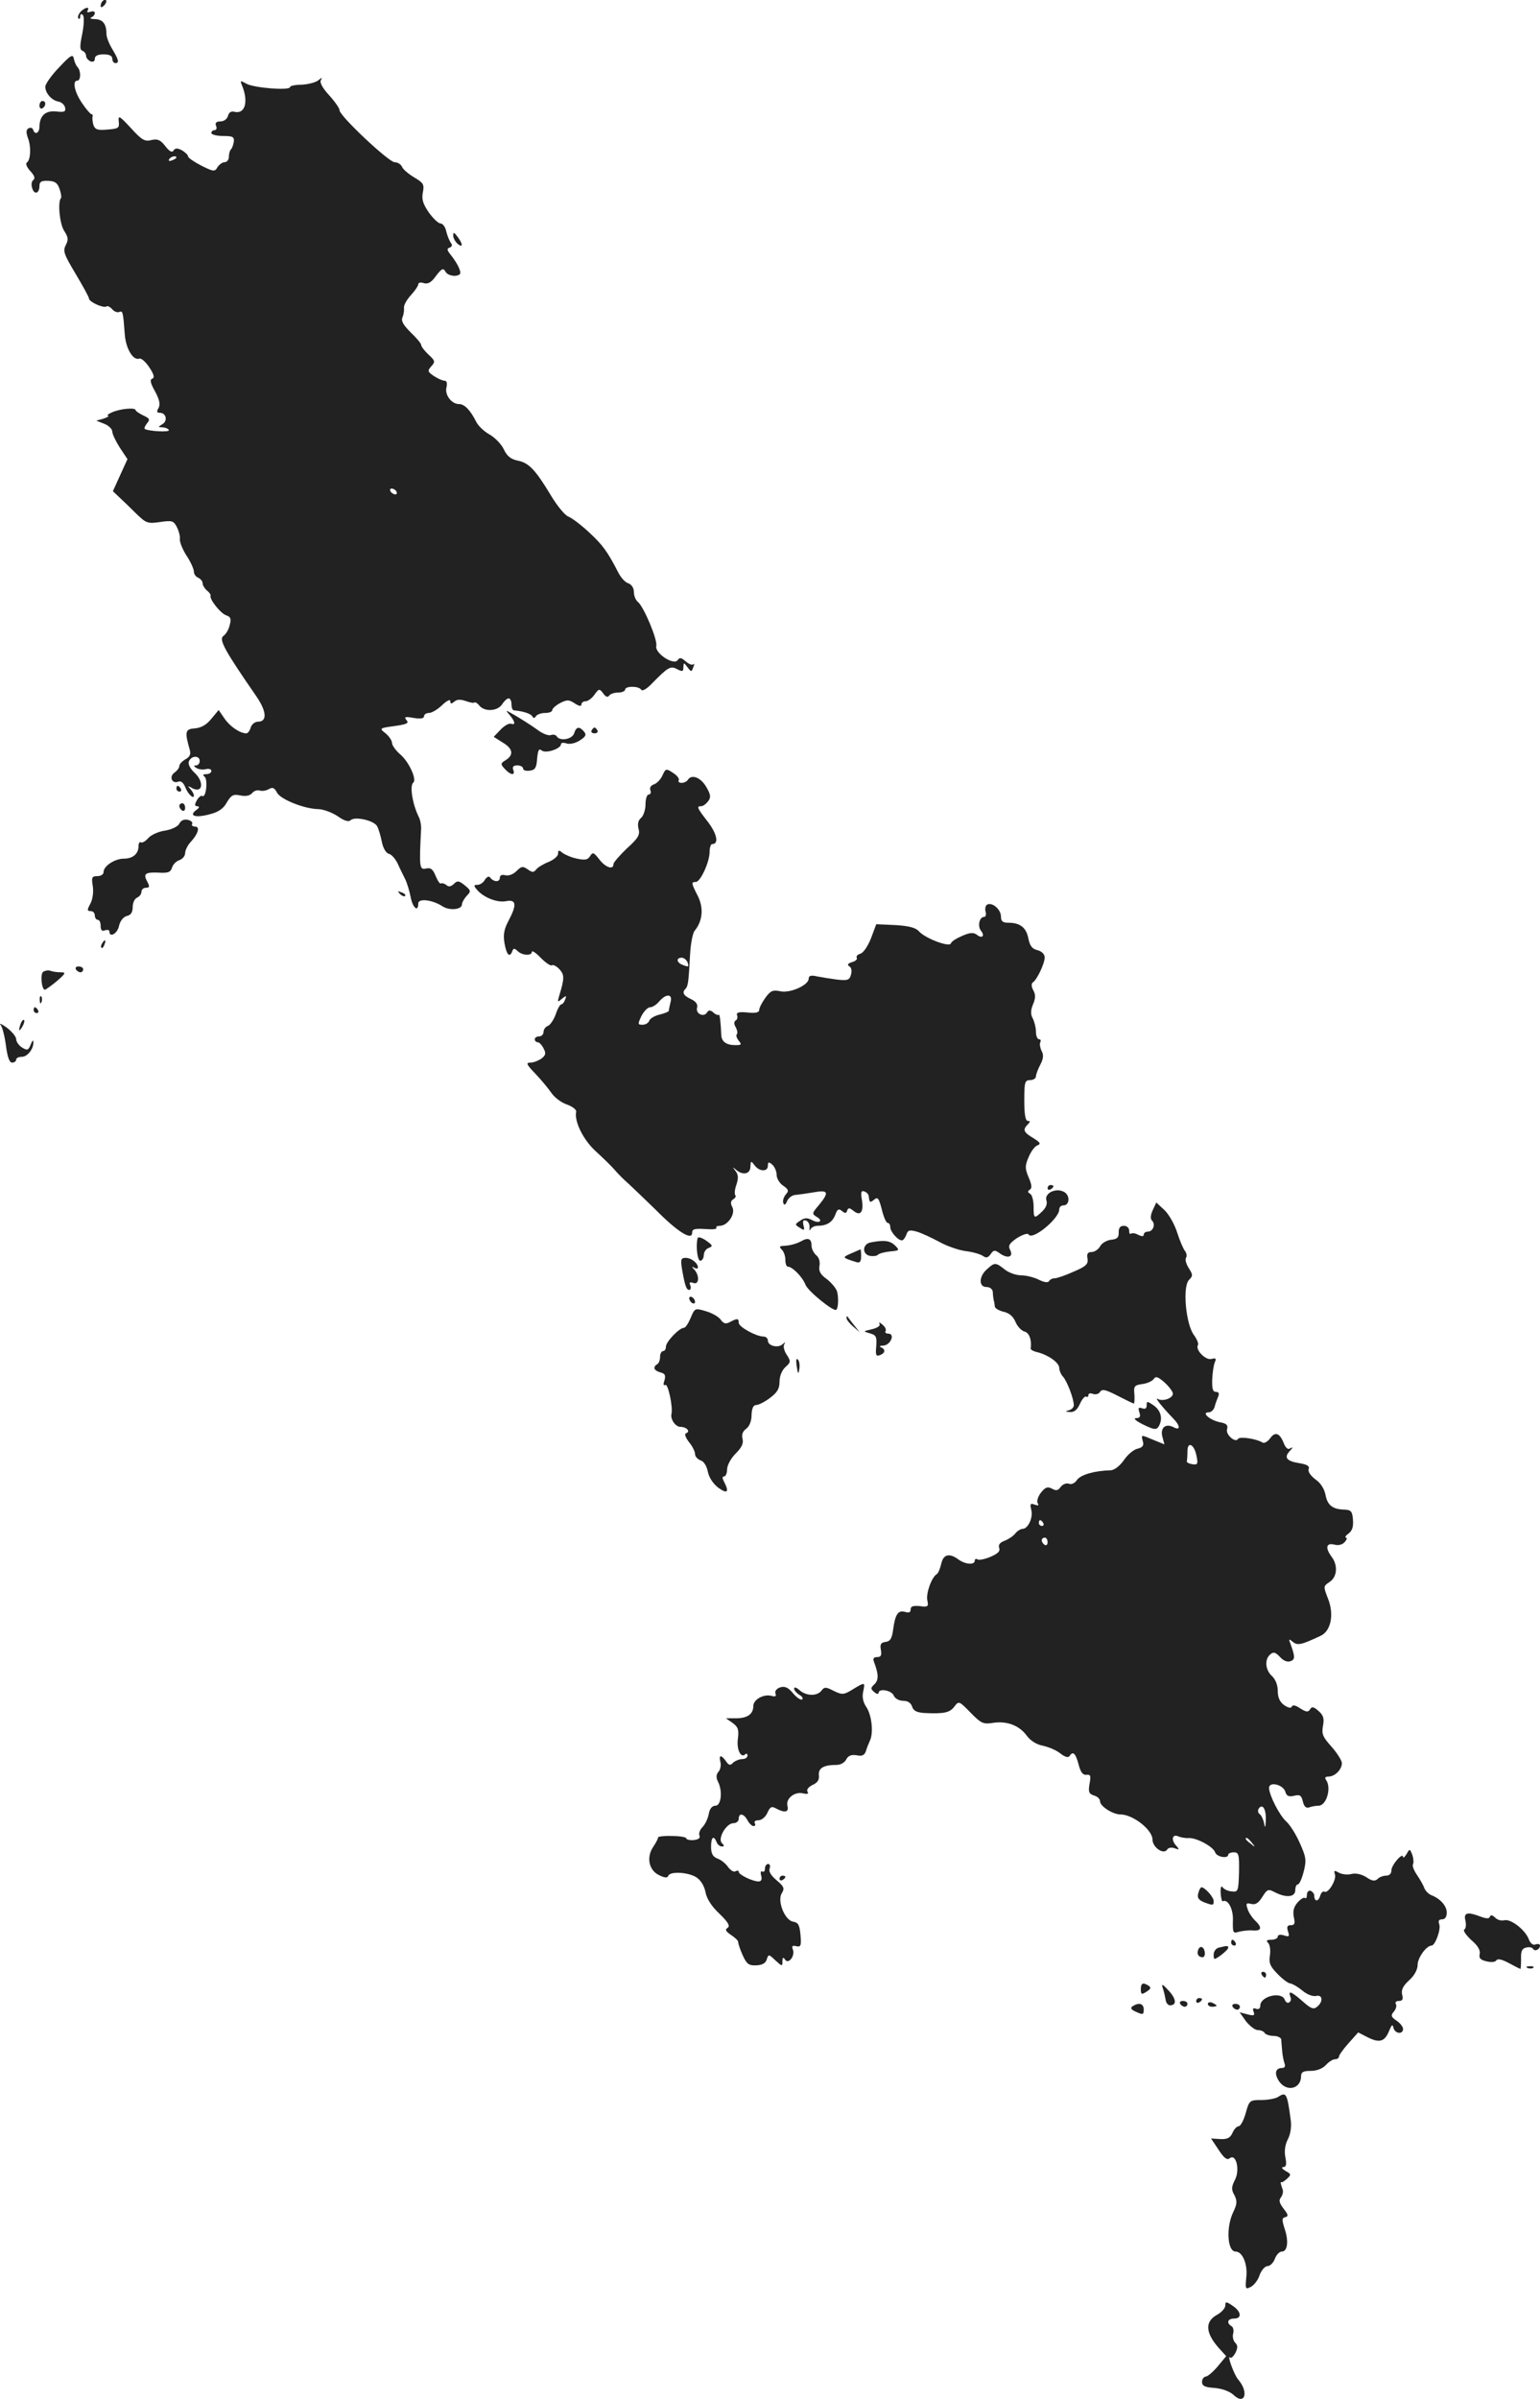 <?xml version="1.0" standalone="no"?>
<!DOCTYPE svg PUBLIC "-//W3C//DTD SVG 20010904//EN"
 "http://www.w3.org/TR/2001/REC-SVG-20010904/DTD/svg10.dtd">
<svg version="1.0" xmlns="http://www.w3.org/2000/svg"
 width="528.544pt" height="823.21pt" viewBox="0 0 528.544 823.21"
 preserveAspectRatio="xMidYMid meet">
<g transform="translate(-753.456,1345.659) scale(0.1,-0.1)"
fill="#222222" stroke="none">
<path d="M7887 13453 c-4 -3 -7 -11 -7 -17 0 -6 5 -5 12 2 6 6 9 14 7 17 -3 3
-9 2 -12 -2z"/>
<path d="M7810 13415 c-7 -9 -10 -18 -6 -22 3 -3 6 0 6 7 0 9 3 10 9 5 5 -6 4
-32 -2 -64 -9 -43 -9 -55 1 -59 6 -2 12 -10 12 -17 0 -7 7 -15 15 -19 9 -3 15
0 15 9 0 10 10 15 30 15 20 0 30 -5 30 -15 0 -8 5 -15 10 -15 15 0 12 11 -10
48 -11 18 -20 41 -20 51 0 35 -12 51 -39 52 -14 0 -20 3 -13 6 6 2 12 9 12 15
0 6 -7 7 -16 4 -8 -3 -12 -2 -9 4 10 16 -11 11 -25 -5z"/>
<path d="M7737 13225 c-26 -27 -47 -57 -47 -66 0 -22 22 -47 45 -51 11 -2 21
-11 23 -21 3 -14 -3 -16 -30 -13 -37 4 -57 -14 -58 -51 0 -24 -16 -31 -22 -11
-2 6 -9 8 -16 4 -8 -5 -8 -14 -2 -32 12 -29 10 -76 -3 -85 -6 -4 0 -17 12 -30
14 -15 17 -25 10 -30 -6 -4 -8 -16 -4 -28 7 -24 25 -19 25 8 0 14 7 18 30 17
23 -1 32 -7 39 -28 5 -14 7 -28 5 -31 -12 -12 -5 -89 11 -113 14 -22 15 -30 5
-49 -10 -20 -6 -31 34 -98 25 -42 46 -80 46 -85 0 -11 49 -34 60 -27 4 3 13
-2 20 -10 6 -7 17 -12 24 -9 12 5 13 1 19 -79 4 -48 29 -89 50 -81 7 2 22 -12
34 -30 16 -24 19 -36 10 -39 -9 -3 -6 -16 10 -44 15 -28 18 -44 12 -56 -8 -13
-6 -17 4 -17 22 0 28 -28 9 -39 -16 -10 -16 -10 0 -11 9 0 19 -4 22 -9 6 -9
-74 -4 -83 4 -2 3 2 11 9 20 10 12 8 16 -14 26 -14 7 -26 15 -26 18 0 10 -53
5 -80 -7 -14 -6 -20 -11 -15 -12 6 -1 -1 -5 -15 -10 l-25 -7 28 -11 c15 -6 27
-18 27 -27 0 -8 12 -33 26 -55 l26 -39 -25 -55 -25 -55 21 -20 c12 -11 38 -36
58 -56 35 -34 40 -36 82 -30 41 6 47 5 58 -16 7 -13 12 -32 11 -41 -2 -9 8
-35 22 -57 15 -22 26 -48 26 -56 0 -9 7 -18 15 -21 8 -4 15 -12 15 -19 0 -7 7
-18 15 -25 8 -6 14 -15 12 -18 -3 -13 35 -61 54 -67 15 -5 18 -12 12 -33 -3
-15 -13 -32 -22 -38 -16 -12 5 -50 110 -202 39 -55 42 -92 9 -92 -10 0 -22 -9
-25 -20 -3 -11 -10 -20 -15 -20 -22 0 -57 24 -75 51 l-20 29 -25 -30 c-17 -21
-35 -31 -57 -33 -33 -2 -35 -12 -17 -74 4 -15 0 -24 -15 -32 -12 -7 -21 -17
-21 -23 0 -6 -7 -16 -17 -23 -19 -14 -8 -39 13 -31 9 4 18 -3 24 -18 9 -24 30
-44 30 -29 0 5 -6 15 -12 22 -11 11 -9 12 8 2 35 -17 39 23 7 53 -16 15 -24
30 -20 40 8 20 37 21 37 1 0 -8 -6 -15 -12 -15 -10 0 -9 -3 1 -9 7 -5 22 -6
32 -4 10 3 19 0 19 -6 0 -6 -8 -11 -17 -11 -11 0 -14 -3 -7 -8 13 -8 6 -75 -7
-67 -4 3 -13 -4 -19 -15 -8 -15 -8 -20 2 -20 8 -1 7 -6 -5 -14 -26 -20 0 -27
50 -13 27 7 45 19 56 40 15 25 22 29 46 24 19 -4 33 -1 41 8 6 8 18 11 25 9 8
-3 22 -1 31 4 14 8 20 6 29 -11 11 -23 93 -56 141 -57 17 0 47 -11 67 -24 22
-16 38 -21 45 -14 14 14 81 -1 91 -21 5 -9 12 -33 16 -53 4 -21 14 -38 23 -41
10 -2 23 -17 31 -33 7 -16 19 -40 26 -54 7 -14 15 -42 19 -62 7 -37 26 -53 26
-22 0 19 49 13 84 -10 24 -15 66 -11 66 7 0 6 7 19 16 29 16 16 15 19 -7 37
-20 16 -25 16 -37 4 -10 -9 -18 -11 -26 -3 -7 5 -15 7 -18 5 -3 -3 -11 8 -18
25 -10 25 -18 30 -34 26 -22 -5 -23 6 -16 139 0 11 -3 29 -9 40 -21 43 -31
106 -18 116 13 10 -15 72 -45 97 -15 13 -28 31 -28 39 0 8 -10 23 -22 33 -22
17 -22 18 30 25 43 6 51 10 42 20 -10 12 -5 13 24 8 24 -4 36 -2 36 6 0 6 8
11 17 11 9 0 30 12 45 27 16 15 28 21 28 14 0 -10 3 -11 14 -2 9 8 21 8 39 2
14 -5 27 -8 30 -5 2 2 10 -2 17 -11 18 -22 63 -19 78 5 7 11 17 20 22 20 6 0
10 -9 10 -20 0 -11 3 -20 8 -21 32 -3 57 -11 63 -20 5 -8 8 -8 13 0 4 6 18 11
32 11 13 0 24 4 24 10 0 5 12 16 27 24 24 12 30 12 50 -1 15 -10 23 -11 23 -4
0 6 6 11 14 11 8 0 22 10 31 23 15 21 17 21 30 4 8 -12 15 -14 20 -8 3 6 17
11 31 11 13 0 24 5 24 10 0 13 47 13 55 0 4 -7 20 3 38 22 54 55 63 61 86 48
18 -9 21 -8 21 7 1 17 1 17 14 0 13 -17 14 -17 20 0 4 10 4 14 0 10 -4 -4 -16
1 -26 10 -15 13 -21 14 -27 5 -13 -21 -80 23 -74 48 5 20 -42 133 -63 151 -8
6 -14 22 -14 35 0 13 -8 25 -19 29 -11 3 -26 20 -35 38 -36 70 -53 94 -101
138 -28 26 -59 49 -70 53 -11 4 -38 36 -60 73 -53 88 -76 112 -114 119 -24 5
-37 16 -48 40 -9 18 -31 40 -49 50 -18 10 -38 29 -45 43 -20 40 -40 61 -59 61
-26 0 -50 32 -43 58 3 13 1 22 -6 22 -7 0 -23 7 -37 16 -22 15 -23 18 -9 34
14 15 13 19 -10 40 -14 13 -25 28 -25 33 0 5 -16 24 -36 43 -25 25 -34 40 -28
52 4 9 6 24 5 33 -1 8 10 28 24 43 14 15 25 32 25 37 0 6 9 8 19 4 14 -4 26 2
42 25 19 25 25 28 32 15 8 -15 38 -20 50 -9 6 7 -8 37 -33 68 -12 15 -12 20
-2 23 8 3 10 9 4 16 -5 7 -12 24 -16 40 -3 15 -12 27 -20 27 -7 0 -25 17 -40
38 -20 29 -25 46 -20 69 5 27 2 32 -30 51 -20 12 -39 28 -42 37 -4 8 -15 15
-25 15 -20 0 -189 159 -189 178 0 7 -16 30 -36 52 -23 25 -33 44 -28 52 6 10
3 9 -9 -1 -9 -7 -35 -14 -57 -15 -22 0 -40 -4 -40 -8 0 -13 -123 -3 -149 11
-22 12 -23 12 -16 -5 23 -56 11 -100 -26 -91 -11 3 -19 -2 -22 -14 -3 -11 -14
-19 -26 -19 -14 0 -19 -5 -15 -15 4 -8 1 -15 -5 -15 -6 0 -11 -4 -11 -10 0 -5
18 -10 40 -10 34 0 39 -3 37 -20 -2 -11 -6 -23 -10 -26 -4 -4 -7 -16 -7 -26 0
-10 -7 -18 -15 -18 -7 0 -18 -8 -24 -17 -9 -16 -13 -16 -55 5 -25 13 -46 27
-46 32 0 5 -10 14 -21 21 -16 8 -23 8 -29 -1 -5 -8 -14 -3 -28 15 -17 22 -27
26 -48 21 -22 -6 -33 0 -70 41 -40 43 -44 45 -42 23 3 -23 -1 -25 -39 -28 -34
-3 -42 0 -48 16 -3 11 -4 24 -3 28 2 5 0 9 -4 9 -3 0 -18 17 -32 38 -26 38
-34 77 -16 77 12 0 13 33 1 46 -5 5 -11 18 -13 29 -3 17 -11 13 -51 -30z m403
-309 c0 -2 -7 -7 -16 -10 -8 -3 -12 -2 -9 4 6 10 25 14 25 6z m755 -1146 c3
-5 2 -10 -4 -10 -5 0 -13 5 -16 10 -3 6 -2 10 4 10 5 0 13 -4 16 -10z"/>
<path d="M7670 13094 c0 -8 5 -12 10 -9 6 3 10 10 10 16 0 5 -4 9 -10 9 -5 0
-10 -7 -10 -16z"/>
<path d="M9090 12648 c0 -8 7 -21 15 -28 19 -16 19 -1 0 24 -12 16 -15 17 -15
4z"/>
<path d="M9283 11004 c20 -24 22 -37 5 -31 -7 2 -23 -7 -36 -21 l-23 -24 30
-19 c36 -21 40 -43 11 -61 -18 -11 -18 -14 -3 -30 20 -22 37 -24 29 -3 -4 10
1 15 14 15 11 0 20 -5 20 -11 0 -6 10 -9 23 -7 18 2 23 10 25 41 3 30 6 36 16
28 14 -11 66 6 66 22 0 5 9 6 20 2 11 -3 30 1 45 11 20 13 23 19 14 30 -16 19
-27 17 -34 -6 -7 -21 -49 -28 -60 -10 -3 5 -12 7 -20 4 -8 -3 -29 5 -47 19
-18 13 -51 34 -73 47 -36 21 -38 22 -22 4z"/>
<path d="M9565 10950 c-3 -5 1 -10 10 -10 9 0 13 5 10 10 -3 6 -8 10 -10 10
-2 0 -7 -4 -10 -10z"/>
<path d="M9808 10795 c-6 -13 -19 -27 -29 -30 -11 -4 -16 -12 -12 -21 3 -7 0
-14 -6 -14 -6 0 -11 -15 -11 -34 0 -18 -7 -39 -15 -46 -10 -8 -13 -21 -9 -37
6 -21 -1 -33 -40 -68 -25 -24 -46 -48 -46 -54 0 -21 -28 -11 -49 17 -19 24
-22 25 -31 11 -8 -13 -17 -15 -45 -9 -20 4 -42 14 -50 20 -12 10 -15 10 -15
-3 0 -8 -15 -21 -32 -28 -18 -7 -38 -19 -43 -26 -9 -11 -13 -11 -29 0 -17 12
-22 11 -38 -5 -12 -12 -28 -18 -39 -15 -12 3 -19 0 -19 -9 0 -15 -21 -15 -33
1 -4 6 -11 3 -18 -7 -5 -10 -17 -18 -26 -18 -13 0 -13 -3 -2 -16 22 -27 70
-46 100 -40 36 7 38 -12 9 -67 -15 -28 -19 -47 -14 -77 7 -40 18 -52 27 -27 4
10 7 10 18 0 16 -16 49 -17 49 -3 0 6 14 -3 30 -20 17 -17 34 -29 39 -26 4 3
16 -3 26 -14 17 -19 17 -31 -1 -90 -7 -23 -6 -24 9 -11 15 12 17 12 11 -3 -3
-9 -9 -16 -13 -16 -4 0 -13 -15 -19 -34 -7 -19 -19 -37 -27 -40 -8 -3 -15 -12
-15 -21 0 -8 -7 -15 -15 -15 -8 0 -15 -4 -15 -10 0 -5 4 -10 10 -10 5 0 14 -9
20 -21 9 -17 8 -23 -7 -35 -10 -7 -27 -14 -38 -14 -16 0 -14 -6 16 -37 20 -21
45 -51 56 -67 11 -16 35 -34 54 -40 19 -7 33 -18 31 -25 -7 -33 25 -97 67
-135 25 -23 55 -52 66 -65 11 -13 31 -33 45 -45 13 -12 56 -53 95 -91 75 -76
125 -107 125 -79 0 13 9 15 44 13 24 -2 42 -1 39 4 -2 4 3 7 12 7 27 0 55 41
43 64 -7 13 -6 21 3 27 7 4 11 11 7 14 -3 4 -2 20 4 36 7 22 7 34 -3 47 -11
14 -11 15 1 5 23 -21 50 -16 50 10 1 20 2 21 14 5 17 -23 46 -23 46 -2 0 14 3
14 15 4 8 -7 15 -23 15 -35 0 -12 10 -29 22 -37 19 -13 21 -18 9 -31 -7 -9
-11 -22 -8 -29 3 -9 8 -6 13 7 5 11 18 21 29 21 11 1 39 5 63 9 50 9 53 0 17
-44 -24 -28 -24 -30 -8 -40 25 -14 9 -25 -16 -11 -16 8 -26 8 -41 -3 -18 -12
-18 -13 0 -24 15 -10 17 -9 12 9 -3 15 -1 19 9 16 8 -3 13 -14 12 -24 -1 -10
0 -13 3 -6 3 6 14 12 24 12 32 0 51 12 61 37 7 20 12 23 23 14 11 -9 15 -9 18
1 4 11 8 10 21 0 24 -20 36 -6 30 35 -5 28 -3 35 8 31 8 -3 15 -10 15 -16 3
-23 4 -24 19 -12 12 10 16 5 26 -34 6 -25 15 -46 20 -46 5 0 9 -6 9 -14 0 -16
26 -46 40 -46 5 0 11 9 15 19 5 16 11 18 36 11 17 -5 51 -21 77 -35 25 -14 67
-29 92 -32 25 -3 51 -11 59 -17 10 -7 16 -6 25 6 11 16 15 16 34 2 27 -18 46
-10 33 14 -7 14 -2 22 24 40 20 12 37 18 40 12 13 -21 105 55 105 86 0 8 6 14
14 14 22 0 24 34 3 46 -28 16 -69 -4 -61 -29 4 -12 -2 -26 -15 -38 -27 -26
-29 -25 -29 17 0 20 -5 40 -12 44 -9 5 -9 9 -1 14 8 5 7 17 -4 42 -13 31 -13
40 0 70 8 19 21 37 30 40 13 5 10 10 -14 25 -34 20 -37 29 -19 47 9 9 9 12 0
12 -8 0 -12 22 -12 70 0 63 2 70 20 70 11 0 20 6 20 13 0 6 7 25 15 40 11 21
12 34 4 48 -5 11 -7 24 -4 29 3 6 1 10 -4 10 -6 0 -11 12 -11 26 0 14 -5 34
-11 46 -8 14 -7 28 1 48 9 21 9 34 1 48 -7 13 -7 23 -2 27 14 8 41 65 41 86 0
11 -10 21 -25 25 -18 4 -26 15 -31 40 -7 37 -28 54 -68 54 -20 0 -26 5 -26 21
0 24 -28 49 -46 42 -6 -2 -10 -13 -7 -24 3 -10 1 -19 -5 -19 -16 0 -23 -31
-11 -47 15 -18 4 -29 -14 -14 -11 8 -23 8 -50 -4 -19 -8 -37 -19 -39 -26 -5
-14 -87 17 -109 41 -11 13 -34 19 -81 22 l-66 3 -18 -48 c-10 -26 -26 -50 -36
-53 -10 -3 -16 -9 -13 -14 3 -5 -4 -12 -16 -15 -15 -5 -18 -9 -9 -15 7 -4 9
-16 5 -29 -5 -18 -12 -20 -48 -16 -23 3 -54 8 -69 11 -20 5 -28 2 -28 -8 0
-22 -64 -51 -98 -43 -25 5 -33 2 -51 -23 -12 -17 -21 -35 -21 -42 0 -8 -13
-11 -40 -8 -29 3 -39 0 -36 -9 3 -7 1 -15 -4 -18 -7 -4 -7 -13 0 -24 5 -10 7
-21 3 -24 -3 -4 0 -13 7 -22 11 -13 9 -15 -11 -15 -32 0 -48 12 -49 35 -2 45
-5 73 -9 69 -2 -2 -11 1 -18 8 -11 9 -16 9 -22 0 -11 -18 -40 -4 -34 17 3 11
-4 21 -21 29 -26 12 -32 23 -18 36 8 9 10 24 15 118 2 36 9 73 16 81 27 33 31
77 11 118 -23 45 -24 49 -7 49 16 1 47 69 47 103 0 15 4 27 9 27 23 0 17 34
-14 75 -38 49 -41 55 -24 55 7 0 17 8 24 17 10 13 9 23 -7 50 -19 32 -50 44
-63 23 -3 -5 -13 -10 -21 -10 -8 0 -13 4 -10 9 3 5 -5 16 -19 25 -24 16 -26
16 -37 -9z m86 -640 c6 -17 4 -18 -18 -9 -20 8 -21 24 -2 24 8 0 16 -7 20 -15z
m-58 -137 c-3 -13 -6 -26 -6 -30 0 -3 -14 -9 -31 -13 -17 -4 -33 -13 -36 -21
-3 -8 -13 -14 -23 -14 -17 0 -17 2 -4 30 9 17 22 30 30 30 8 0 22 9 31 20 24
28 47 26 39 -2z"/>
<path d="M8140 10750 c0 -5 5 -10 11 -10 5 0 7 5 4 10 -3 6 -8 10 -11 10 -2 0
-4 -4 -4 -10z"/>
<path d="M8150 10691 c0 -6 5 -13 10 -16 6 -3 10 1 10 9 0 9 -4 16 -10 16 -5
0 -10 -4 -10 -9z"/>
<path d="M8150 10630 c-5 -10 -26 -20 -50 -24 -22 -3 -48 -15 -57 -26 -9 -10
-20 -17 -25 -14 -4 3 -8 -3 -8 -13 0 -26 -19 -43 -50 -43 -31 0 -70 -25 -70
-46 0 -8 -9 -14 -21 -14 -19 0 -21 -4 -16 -34 3 -19 0 -45 -8 -60 -12 -22 -12
-26 1 -26 8 0 14 -7 14 -15 0 -8 5 -15 10 -15 6 0 10 -9 10 -21 0 -15 5 -19
15 -15 8 3 15 1 15 -4 0 -23 28 -7 33 19 4 17 14 30 26 34 15 3 21 13 21 31 0
15 7 29 15 32 8 4 15 12 15 20 0 8 7 14 15 14 13 0 14 4 5 21 -15 27 -7 33 39
31 32 -2 41 1 46 17 3 11 15 23 26 26 10 4 19 14 19 24 0 9 8 26 18 37 27 29
34 54 16 54 -8 0 -13 4 -10 9 3 5 -3 11 -14 14 -13 3 -24 -1 -30 -13z"/>
<path d="M8907 10389 c7 -7 15 -10 18 -7 3 3 -2 9 -12 12 -14 6 -15 5 -6 -5z"/>
<path d="M7885 10219 c-4 -6 -5 -12 -2 -15 2 -3 7 2 10 11 7 17 1 20 -8 4z"/>
<path d="M7795 10130 c3 -5 10 -10 16 -10 5 0 9 5 9 10 0 6 -7 10 -16 10 -8 0
-12 -4 -9 -10z"/>
<path d="M7683 10122 c-11 -7 -6 -62 6 -62 3 1 22 14 41 30 30 26 32 30 13 30
-12 0 -27 2 -35 5 -7 3 -18 1 -25 -3z"/>
<path d="M7671 10024 c0 -11 3 -14 6 -6 3 7 2 16 -1 19 -3 4 -6 -2 -5 -13z"/>
<path d="M7650 9990 c0 -5 5 -10 11 -10 5 0 7 5 4 10 -3 6 -8 10 -11 10 -2 0
-4 -4 -4 -10z"/>
<path d="M7606 9945 c-9 -26 -7 -32 5 -12 6 10 9 21 6 23 -2 3 -7 -2 -11 -11z"/>
<path d="M7537 9939 c6 -8 14 -40 18 -71 5 -39 12 -58 21 -58 8 0 14 5 14 10
0 6 9 10 20 10 19 0 41 28 39 52 0 7 -4 3 -9 -10 -8 -20 -12 -21 -30 -10 -11
7 -20 20 -20 29 0 8 -15 26 -32 39 -18 13 -28 17 -21 9z"/>
<path d="M11130 9379 c0 -5 5 -7 10 -4 6 3 10 8 10 11 0 2 -4 4 -10 4 -5 0
-10 -5 -10 -11z"/>
<path d="M11491 9304 c-8 -18 -9 -30 -2 -37 12 -12 3 -37 -15 -37 -8 0 -14 -5
-14 -10 0 -7 -6 -7 -19 -1 -10 6 -21 7 -25 4 -3 -3 -6 1 -6 10 0 10 -8 17 -18
17 -13 0 -18 -7 -18 -22 1 -18 -5 -24 -27 -26 -15 -2 -32 -12 -37 -23 -6 -10
-19 -19 -29 -19 -13 0 -17 -6 -14 -22 3 -19 -4 -27 -47 -45 -28 -13 -58 -23
-65 -23 -8 0 -17 -4 -20 -10 -4 -6 -17 -4 -35 5 -16 8 -43 15 -60 15 -18 0
-43 9 -57 20 -31 25 -35 25 -61 1 -28 -24 -29 -61 -2 -61 12 0 21 -7 22 -17 0
-10 2 -22 3 -28 2 -5 3 -15 4 -22 0 -6 14 -14 30 -18 19 -4 33 -16 41 -35 6
-15 20 -30 31 -33 16 -4 25 -28 21 -58 -1 -4 10 -10 24 -13 38 -10 74 -36 74
-54 0 -8 6 -23 14 -31 14 -17 36 -75 36 -97 0 -7 -8 -15 -17 -17 -14 -4 -13
-5 4 -6 15 -1 25 8 34 28 7 16 17 27 21 25 4 -3 8 -1 8 5 0 6 7 8 16 4 9 -3
20 0 24 7 7 11 19 8 60 -13 29 -15 54 -27 56 -27 2 0 3 14 2 31 -3 29 0 32 27
36 17 2 34 10 39 17 7 11 15 8 38 -12 15 -14 28 -31 28 -38 0 -16 -35 -28 -52
-18 -13 7 19 -32 55 -69 23 -24 23 -41 -1 -28 -27 14 -46 -2 -38 -33 l7 -26
-37 15 c-45 19 -43 19 -37 -5 4 -14 -1 -21 -19 -25 -13 -3 -34 -21 -46 -39
-14 -20 -32 -34 -45 -35 -55 -1 -103 -15 -116 -33 -7 -11 -19 -17 -28 -13 -9
3 -21 -2 -28 -11 -9 -13 -16 -14 -30 -6 -15 8 -23 5 -38 -14 -10 -13 -15 -29
-11 -36 5 -8 2 -9 -10 -5 -15 6 -17 3 -12 -18 7 -26 -11 -65 -30 -65 -6 0 -18
-7 -25 -16 -7 -9 -24 -20 -37 -25 -16 -6 -22 -14 -18 -25 4 -11 -5 -19 -30
-30 -19 -8 -39 -12 -44 -9 -6 4 -10 1 -10 -4 0 -16 -33 -13 -56 4 -31 23 -52
18 -59 -15 -4 -16 -10 -32 -15 -35 -18 -11 -37 -64 -33 -89 5 -23 3 -25 -26
-21 -23 2 -31 -1 -31 -11 0 -11 -6 -13 -19 -9 -24 7 -34 -8 -41 -60 -4 -31
-10 -41 -26 -43 -16 -2 -20 -8 -16 -28 3 -18 0 -24 -13 -24 -12 0 -15 -5 -11
-16 16 -42 17 -62 2 -77 -14 -13 -14 -16 -1 -27 8 -7 15 -8 15 -3 0 17 45 9
52 -9 4 -10 18 -18 32 -18 16 0 27 -7 31 -20 5 -15 16 -20 43 -22 67 -3 86 1
102 22 15 20 16 20 55 -20 36 -37 44 -41 76 -36 48 8 91 -8 117 -43 13 -18 34
-31 55 -35 19 -4 46 -15 60 -26 16 -13 28 -16 32 -10 12 19 21 10 31 -27 7
-27 14 -38 27 -37 15 2 16 -4 11 -31 -5 -28 -2 -34 15 -40 12 -3 21 -12 21
-20 0 -17 44 -45 70 -45 43 0 110 -53 110 -86 0 -27 38 -53 50 -35 4 7 15 9
26 5 16 -6 17 -5 7 7 -20 20 -16 43 5 34 9 -4 26 -7 37 -6 27 1 84 -30 90 -49
5 -16 45 -23 45 -8 0 4 9 8 19 8 17 0 19 -7 18 -68 -2 -66 -3 -69 -26 -66 -13
1 -27 8 -31 15 -4 6 -7 -3 -6 -20 1 -17 4 -30 7 -29 18 9 37 -27 35 -67 -1
-41 1 -44 19 -38 11 3 32 6 48 5 32 -3 35 10 8 35 -10 10 -22 28 -25 40 -6 18
-4 20 13 16 14 -4 25 3 38 24 17 27 20 28 43 16 39 -20 70 -17 70 7 0 11 4 20
9 20 5 0 14 20 20 44 10 39 8 50 -13 97 -13 30 -34 63 -46 74 -24 21 -59 90
-60 116 0 23 48 12 56 -13 4 -15 12 -18 30 -14 19 5 25 2 30 -19 4 -18 11 -24
21 -21 8 3 23 6 33 6 27 0 45 61 26 88 -6 8 -3 12 8 12 22 0 46 24 46 46 0 9
-16 34 -35 56 -30 33 -35 44 -30 71 5 26 2 37 -15 52 -17 15 -23 16 -29 6 -7
-11 -13 -10 -34 3 -16 11 -26 13 -29 6 -2 -6 -11 -5 -26 5 -15 11 -22 26 -22
49 0 20 -8 40 -20 51 -23 21 -26 57 -6 74 11 10 18 8 34 -9 12 -13 25 -18 36
-14 16 6 16 15 -2 64 -5 12 -3 13 10 2 16 -13 29 -10 95 21 35 16 47 72 26
126 -17 44 -17 44 5 59 26 17 29 57 7 86 -23 31 -19 49 9 42 15 -4 28 0 36 9
7 8 9 15 4 15 -5 0 -1 7 9 14 13 10 17 24 15 48 -2 28 -7 33 -28 34 -41 1 -59
14 -66 50 -4 21 -17 42 -35 54 -17 13 -26 27 -23 35 4 11 -5 16 -35 21 -42 7
-51 20 -28 43 10 11 9 13 -1 7 -7 -5 -15 2 -21 17 -14 36 -30 42 -47 18 -9
-12 -20 -18 -26 -15 -20 13 -78 22 -84 13 -9 -16 -44 15 -38 33 4 14 -2 20
-25 24 -34 7 -65 34 -38 34 8 0 17 8 20 18 2 9 8 25 12 35 5 11 3 17 -7 17
-11 0 -14 11 -13 43 1 23 5 50 9 59 6 13 3 15 -12 11 -20 -5 -56 32 -46 48 3
5 -4 21 -15 36 -27 39 -38 164 -16 187 14 14 14 18 0 40 -9 14 -14 30 -10 36
4 6 2 16 -3 23 -6 7 -18 35 -27 63 -9 29 -29 64 -44 78 l-28 26 -12 -26z m150
-843 c6 -29 4 -32 -15 -29 -11 2 -20 6 -18 11 1 4 2 19 2 33 0 36 23 25 31
-15z m-526 -231 c3 -5 1 -10 -4 -10 -6 0 -11 5 -11 10 0 6 2 10 4 10 3 0 8 -4
11 -10z m15 -66 c0 -8 -4 -12 -10 -9 -5 3 -10 10 -10 16 0 5 5 9 10 9 6 0 10
-7 10 -16z m749 -952 c-1 -28 -3 -31 -6 -12 -3 14 -10 28 -15 31 -6 4 -7 12
-4 18 13 20 26 1 25 -37z m-48 -79 c13 -16 12 -17 -3 -4 -10 7 -18 15 -18 17
0 8 8 3 21 -13z"/>
<path d="M9929 9208 c-7 -25 -1 -78 9 -78 6 0 12 9 12 19 0 10 7 22 17 25 14
6 14 8 -3 21 -17 13 -33 19 -35 13z"/>
<path d="M10286 9198 c-18 -10 -40 -16 -65 -17 -12 -1 -12 -4 -3 -13 7 -7 12
-22 12 -35 0 -13 4 -23 8 -23 16 0 51 -36 61 -62 8 -22 98 -95 106 -86 7 7 8
45 2 64 -4 11 -20 30 -36 42 -21 15 -27 27 -24 44 3 15 -2 30 -11 37 -9 8 -16
22 -16 32 0 24 -11 30 -34 17z"/>
<path d="M10523 9193 c-28 -5 -31 -39 -4 -46 11 -2 23 -1 28 3 4 5 23 10 42
12 33 3 34 4 17 21 -17 16 -37 19 -83 10z"/>
<path d="M10455 9155 c-31 -14 -31 -14 20 -30 11 -3 15 3 15 20 0 14 -1 25 -2
24 -2 0 -16 -7 -33 -14z"/>
<path d="M9875 9103 c10 -57 15 -73 25 -73 5 0 7 7 4 15 -5 11 -2 13 10 9 20
-8 22 25 4 45 -10 11 -10 13 0 7 6 -4 12 -3 12 1 0 15 -23 33 -42 33 -16 0
-18 -5 -13 -37z"/>
<path d="M9900 9001 c0 -5 5 -13 10 -16 6 -3 10 -2 10 4 0 5 -4 13 -10 16 -5
3 -10 2 -10 -4z"/>
<path d="M9905 8934 c-8 -19 -18 -34 -23 -34 -16 0 -62 -48 -62 -65 0 -8 -4
-15 -10 -15 -5 0 -10 -9 -10 -19 0 -11 -4 -23 -10 -26 -16 -10 -11 -22 11 -28
16 -4 19 -10 14 -28 -5 -13 -3 -19 3 -15 9 6 27 -76 21 -100 -4 -18 14 -44 31
-44 21 0 36 -16 19 -22 -6 -2 -2 -14 10 -30 12 -14 21 -33 21 -41 0 -9 9 -18
19 -22 11 -3 21 -19 25 -39 4 -20 18 -41 36 -55 31 -22 38 -15 20 20 -7 13 -7
19 0 19 5 0 10 11 10 24 0 14 13 38 29 54 21 21 28 35 24 51 -4 15 1 26 13 35
11 8 18 27 18 47 1 23 6 34 16 34 8 0 30 11 48 25 24 18 32 31 32 55 0 19 8
39 20 50 19 17 19 20 5 42 -9 13 -13 29 -9 36 5 9 4 9 -5 1 -16 -15 -51 -6
-51 12 0 8 -7 14 -15 14 -25 0 -85 33 -85 47 0 16 -5 16 -30 3 -14 -8 -22 -6
-32 8 -7 10 -30 23 -51 29 -37 11 -38 11 -52 -23z"/>
<path d="M10440 8933 c0 -5 10 -18 23 -29 l22 -19 -20 25 c-11 14 -21 27 -22
29 -2 2 -3 0 -3 -6z"/>
<path d="M10553 8914 c4 -7 -6 -14 -26 -19 -31 -7 -31 -7 -7 -14 22 -6 24 -12
22 -44 -3 -30 -1 -36 12 -31 19 7 21 20 4 27 -7 3 -3 6 8 6 25 1 42 41 17 41
-8 0 -12 4 -9 9 3 5 -2 15 -11 22 -9 8 -14 9 -10 3z"/>
<path d="M10269 8768 c4 -28 6 -29 9 -9 2 13 0 27 -5 32 -6 6 -7 -3 -4 -23z"/>
<path d="M11470 8634 c0 -11 -5 -14 -16 -10 -12 4 -14 1 -9 -14 5 -15 2 -20
-12 -20 -10 -1 1 -10 25 -22 37 -18 45 -19 53 -7 15 25 9 54 -16 72 -23 16
-25 16 -25 1z"/>
<path d="M10461 7659 c-31 -19 -36 -19 -65 -5 -27 14 -32 14 -42 1 -15 -20
-53 -19 -76 2 -10 9 -18 11 -18 5 0 -6 8 -15 17 -21 10 -5 15 -13 11 -16 -4
-4 -18 5 -31 20 -17 21 -29 26 -45 21 -12 -4 -19 -13 -16 -21 4 -9 0 -12 -14
-8 -27 7 -62 -13 -62 -35 0 -28 -21 -42 -59 -42 l-35 0 23 -16 c19 -14 22 -23
18 -55 -5 -37 11 -68 26 -52 4 3 7 1 7 -5 0 -7 -8 -12 -18 -12 -10 0 -24 -6
-31 -12 -10 -11 -15 -10 -25 5 -17 23 -25 22 -19 -3 3 -11 0 -27 -7 -34 -8
-10 -8 -20 -1 -34 16 -31 11 -82 -9 -82 -11 0 -20 -10 -23 -29 -3 -16 -13 -36
-21 -44 -9 -9 -14 -22 -11 -29 4 -9 -3 -14 -20 -16 -14 -1 -25 2 -25 6 0 4
-22 8 -49 8 -28 1 -49 -2 -48 -5 1 -3 -7 -18 -17 -33 -24 -36 -14 -81 22 -97
18 -9 28 -9 30 -2 6 17 69 13 97 -5 15 -10 27 -30 31 -51 4 -22 21 -49 48 -74
30 -29 37 -42 28 -48 -10 -6 -7 -12 12 -25 14 -9 25 -20 24 -24 0 -4 6 -24 15
-44 14 -31 21 -37 47 -36 20 1 32 7 36 20 6 19 7 19 30 -3 23 -21 24 -21 24
-3 0 14 3 15 9 6 11 -18 35 12 27 34 -5 12 -2 15 11 12 16 -4 18 1 15 38 -3
35 -8 43 -25 46 -29 4 -56 72 -39 98 10 16 7 23 -18 44 -19 16 -28 30 -24 40
3 9 1 16 -5 16 -6 0 -11 -7 -11 -16 0 -8 -4 -13 -9 -10 -5 4 -7 -3 -4 -14 4
-13 0 -20 -9 -20 -20 0 -68 23 -68 33 0 5 -5 5 -11 2 -6 -4 -17 3 -26 15 -8
12 -25 25 -37 29 -15 6 -21 17 -21 40 0 33 9 41 19 16 3 -8 11 -15 18 -15 9 0
9 3 0 12 -15 15 15 68 40 68 10 0 18 7 18 15 0 21 17 19 30 -5 6 -11 15 -20
21 -20 6 0 7 5 4 10 -3 6 2 10 13 10 10 0 24 11 30 25 10 22 15 24 31 15 30
-16 44 -12 38 10 -6 25 26 50 55 42 14 -3 19 -1 14 6 -4 7 3 16 17 23 18 8 24
18 22 34 -2 24 16 35 62 35 12 0 27 8 32 19 7 13 18 17 36 14 18 -4 26 0 31
13 3 11 10 28 15 39 12 28 5 88 -14 115 -10 15 -14 33 -10 51 7 34 7 34 -36 8z"/>
<path d="M12362 7094 c-6 -10 -12 -15 -12 -10 0 18 -40 -27 -40 -46 0 -11 -7
-18 -18 -18 -10 0 -23 -5 -29 -11 -9 -9 -19 -8 -38 5 -17 11 -36 15 -51 12
-13 -4 -33 -2 -44 4 -16 9 -18 8 -14 -5 7 -18 -23 -68 -36 -60 -5 3 -12 -4
-15 -16 -7 -20 -20 -18 -20 4 0 5 -6 12 -12 15 -7 2 -13 -4 -13 -14 0 -9 -3
-14 -6 -11 -4 4 -15 -3 -26 -15 -13 -15 -17 -30 -13 -50 5 -22 3 -28 -10 -28
-12 0 -15 -5 -10 -21 6 -18 4 -20 -14 -14 -12 4 -21 2 -21 -4 0 -6 -10 -11
-22 -11 -16 0 -19 -3 -11 -11 6 -6 9 -26 6 -43 -4 -27 1 -38 27 -64 17 -18 37
-32 43 -32 7 -1 25 -11 41 -24 16 -14 36 -21 47 -19 23 6 26 -19 4 -37 -12
-10 -21 -7 -50 19 -39 34 -50 38 -42 16 4 -8 2 -17 -4 -20 -5 -4 -12 1 -15 9
-11 30 -84 12 -84 -20 0 -10 -6 -14 -14 -11 -11 4 -13 1 -9 -10 5 -13 1 -15
-21 -9 l-27 7 22 -31 c13 -16 31 -30 40 -30 10 0 21 -4 24 -10 3 -5 17 -10 31
-10 13 0 25 -6 26 -12 0 -7 2 -25 3 -39 1 -15 5 -34 8 -43 4 -10 1 -16 -8 -16
-23 0 -28 -19 -11 -45 26 -39 76 -27 76 17 0 14 8 18 33 18 21 0 41 8 52 20
10 11 24 20 32 20 7 0 13 4 13 9 0 5 15 26 33 46 l33 37 33 -17 c40 -20 58
-15 73 22 9 22 12 24 15 11 5 -21 33 -24 33 -4 0 7 -10 20 -22 28 -19 13 -21
18 -10 31 8 9 11 21 7 27 -3 5 1 10 11 10 12 0 15 6 11 21 -4 16 2 30 24 50
18 16 29 37 29 53 0 24 30 66 48 66 12 0 33 56 26 74 -4 11 -1 16 10 16 10 0
16 9 16 23 0 23 -22 48 -53 60 -10 4 -20 15 -24 24 -3 10 -15 30 -25 45 -11
16 -17 32 -14 37 3 5 2 19 -2 32 -9 22 -9 22 -20 3z"/>
<path d="M10210 7009 c0 -5 5 -7 10 -4 6 3 10 8 10 11 0 2 -4 4 -10 4 -5 0
-10 -5 -10 -11z"/>
<path d="M11647 6959 c-4 -15 1 -22 19 -30 32 -12 34 -12 34 4 0 13 -30 47
-42 47 -3 0 -8 -9 -11 -21z"/>
<path d="M12564 6866 c3 -14 2 -28 -4 -31 -5 -3 6 -19 24 -36 23 -19 32 -36
29 -48 -3 -14 2 -20 23 -25 16 -4 30 -3 34 3 4 7 19 4 43 -9 20 -11 38 -20 40
-20 1 0 2 15 2 34 -1 26 3 36 17 39 10 3 21 1 24 -4 6 -11 24 -2 24 11 0 5 -7
7 -15 4 -9 -4 -18 3 -24 19 -13 32 -61 69 -83 64 -10 -3 -25 1 -32 9 -9 9 -16
10 -18 3 -2 -7 -12 -7 -31 0 -46 18 -60 14 -53 -13z"/>
<path d="M11760 6790 c0 -5 5 -10 11 -10 5 0 7 5 4 10 -3 6 -8 10 -11 10 -2 0
-4 -4 -4 -10z"/>
<path d="M11647 6766 c-6 -15 1 -26 15 -26 11 0 10 27 -1 34 -5 3 -11 0 -14
-8z"/>
<path d="M11718 6773 c-10 -2 -18 -13 -18 -24 0 -19 1 -19 25 -2 13 10 25 21
25 26 0 7 -4 7 -32 0z"/>
<path d="M12778 6703 c7 -3 16 -2 19 1 4 3 -2 6 -13 5 -11 0 -14 -3 -6 -6z"/>
<path d="M11865 6680 c3 -5 8 -10 11 -10 2 0 4 5 4 10 0 6 -5 10 -11 10 -5 0
-7 -4 -4 -10z"/>
<path d="M11450 6630 c0 -18 3 -19 20 -8 14 9 16 14 7 20 -20 13 -27 9 -27
-12z"/>
<path d="M11525 6635 c4 -11 8 -29 10 -40 1 -11 8 -20 15 -20 24 0 22 22 -5
51 -20 22 -25 24 -20 9z"/>
<path d="M11640 6589 c0 -5 5 -7 10 -4 6 3 10 8 10 11 0 2 -4 4 -10 4 -5 0
-10 -5 -10 -11z"/>
<path d="M11585 6580 c3 -5 10 -10 16 -10 5 0 9 5 9 10 0 6 -7 10 -16 10 -8 0
-12 -4 -9 -10z"/>
<path d="M11680 6580 c0 -6 7 -10 15 -10 8 0 15 2 15 4 0 2 -7 6 -15 10 -8 3
-15 1 -15 -4z"/>
<path d="M11422 6572 c-9 -6 -6 -12 13 -20 22 -10 25 -9 25 8 0 21 -16 26 -38
12z"/>
<path d="M11765 6570 c3 -5 10 -10 16 -10 5 0 9 5 9 10 0 6 -7 10 -16 10 -8 0
-12 -4 -9 -10z"/>
<path d="M11920 6260 c-8 -5 -34 -10 -56 -10 -40 0 -42 -1 -54 -45 -7 -25 -18
-45 -24 -45 -6 0 -16 -10 -21 -22 -8 -18 -18 -23 -42 -22 l-32 2 26 -39 c19
-29 29 -36 38 -29 22 18 36 -40 18 -74 -12 -24 -13 -33 -2 -52 10 -20 10 -30
-4 -59 -25 -52 -20 -135 8 -135 24 0 42 -43 37 -88 -4 -41 -3 -43 16 -33 11 6
25 24 30 41 6 16 18 30 27 30 8 0 20 11 25 25 5 14 16 25 24 25 20 0 24 37 9
80 -9 29 -9 36 3 38 11 3 10 9 -6 29 -15 20 -17 29 -9 39 6 8 9 21 5 29 -6 17
-8 26 -3 23 1 -2 10 4 19 12 15 14 14 16 -6 27 -11 7 -15 12 -7 13 10 0 12 9
7 34 -4 21 -1 43 9 62 9 18 13 43 9 69 -12 89 -15 94 -44 75z"/>
<path d="M11740 5545 c0 -9 -13 -24 -30 -33 -42 -24 -38 -64 13 -119 l20 -22
-29 -35 c-16 -19 -35 -35 -41 -35 -7 -1 -13 -9 -13 -18 0 -14 10 -19 42 -21
26 -2 51 -11 65 -23 40 -39 55 8 17 52 -14 16 -40 88 -27 75 3 -3 11 4 18 17
8 17 8 25 -1 34 -7 7 -10 21 -7 32 3 10 0 22 -6 25 -18 11 -13 26 9 26 28 0
25 24 -5 44 -22 15 -25 15 -25 1z"/>
</g>
</svg>
